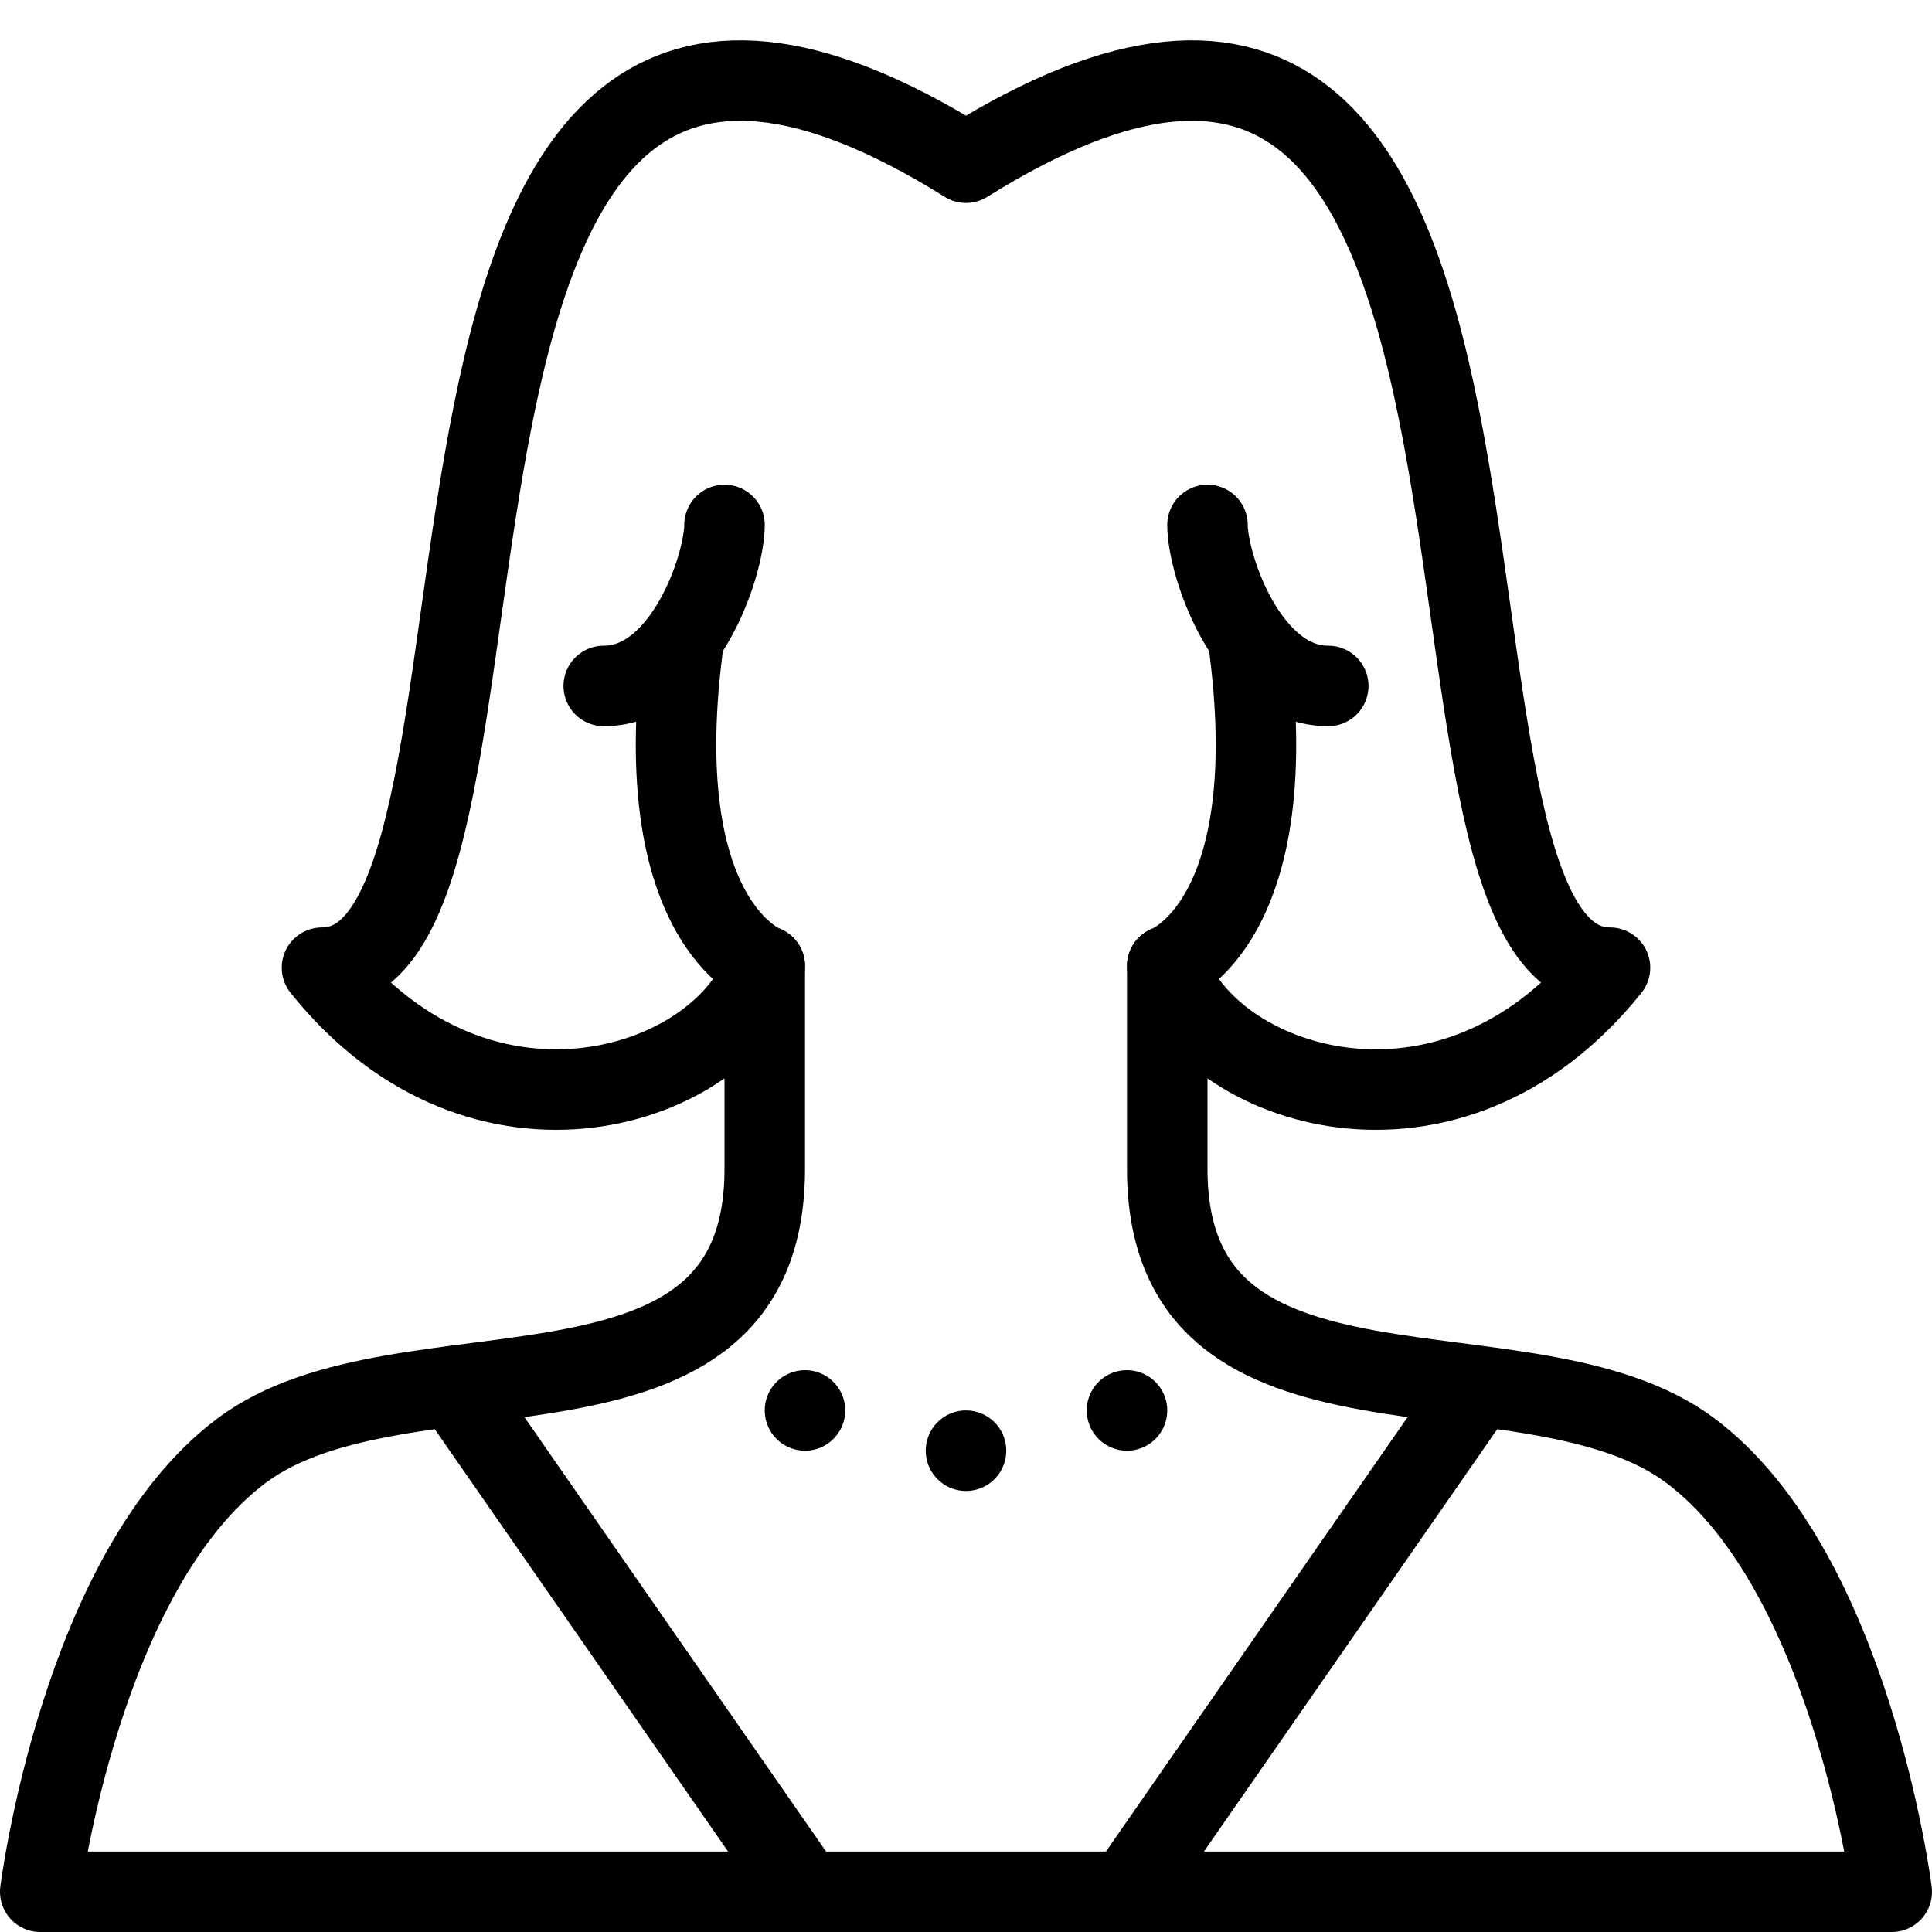 <svg xmlns="http://www.w3.org/2000/svg" viewBox="0 0 24 24" width="24" height="24"><path fill="none" stroke="#000" stroke-linecap="round" stroke-linejoin="round" stroke-miterlimit="10" d="M23.5 23.5s-.5-3.979-2.5-5.479-6.5 0-6.5-3.5V12c.5 1.5 3.5 2.521 5.5.021-3 0 0-15-8-10-8-5-5 10-8 10 2 2.5 5 1.479 5.5-.021v2.521c0 3.5-4.5 2-6.5 3.5S.5 23.5.5 23.5h23z"/><path fill="none" stroke="#000" stroke-linejoin="round" stroke-miterlimit="10" d="M18.364 17.216L14 23.5m-8.364-6.284L10 23.5"/><path d="M10 17.021a.5.5 0 100 1 .5.5 0 000-1zm2 .5a.5.5 0 100 1 .5.5 0 000-1zm2-.5a.5.5 0 100 1 .5.5 0 000-1z"/><path fill="none" stroke="#000" stroke-linecap="round" stroke-linejoin="round" stroke-miterlimit="10" d="M9.5 12s-1.5-.538-1-4.096M9 6.521c0 .5-.5 2-1.5 2m7 3.479s1.5-.538 1-4.096M15 6.521c0 .5.5 2 1.5 2"/><path fill="none" d="M0 0h24v24H0z"/></svg>